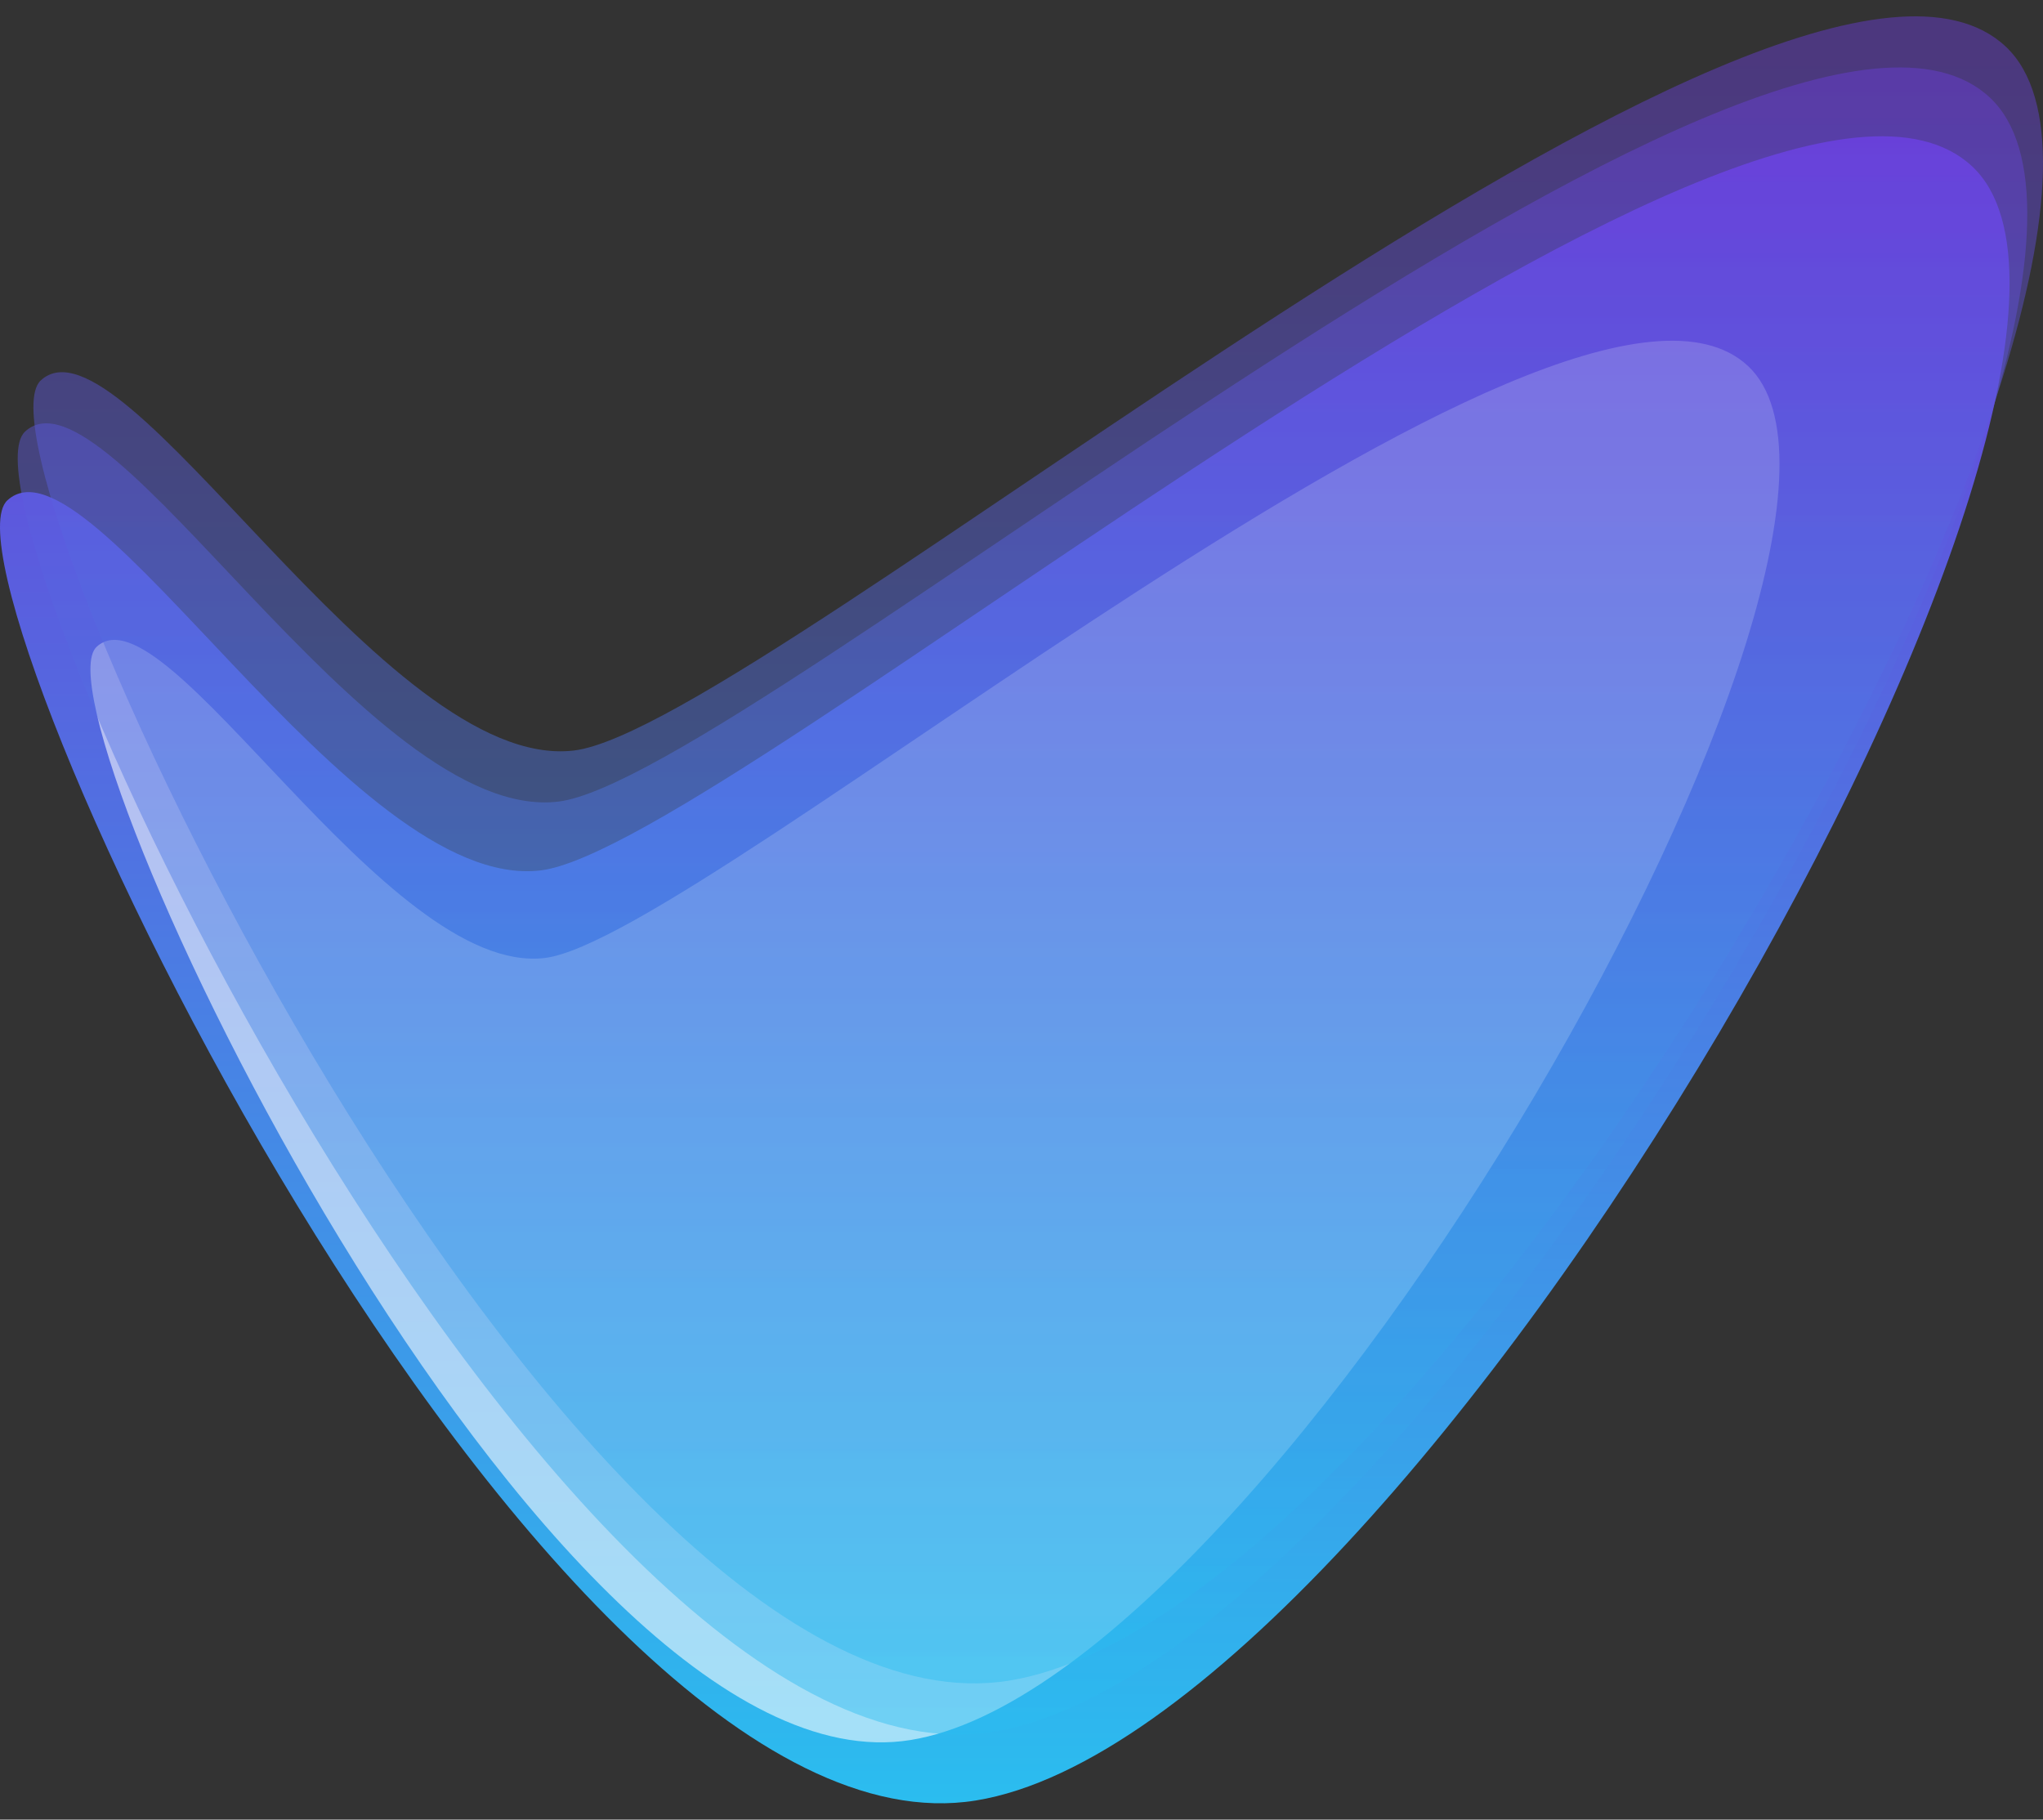 <svg width="64" height="57" fill="none" xmlns="http://www.w3.org/2000/svg"><rect width="100%" height="100%" fill="#333333" stroke="none"/><path fill-rule="evenodd" clip-rule="evenodd" d="M30.564 56.401C16.87 58.608-2.32 18.036.23 15.674c2.551-2.363 10.784 12.294 16.7 11.592 5.915-.701 38.08-28.405 44.854-22.051 6.775 6.354-17.526 48.979-31.22 51.186z" fill="url(#paint0_linear)"/><path opacity=".57" fill-rule="evenodd" clip-rule="evenodd" d="M28.523 54.506C17.013 56.362.883 22.249 3.027 20.262c2.144-1.986 9.064 10.337 14.036 9.747 4.972-.59 32.006-23.883 37.7-18.54 5.695 5.342-14.73 41.181-26.24 43.037z" fill="#fff"/><path opacity=".452" fill-rule="evenodd" clip-rule="evenodd" d="M31.119 54.246C17.424 56.453-1.766 15.88.785 13.519c2.55-2.363 10.783 12.294 16.699 11.592 5.915-.702 38.08-28.406 44.855-22.052 6.774 6.354-17.526 48.98-31.22 51.187z" fill="url(#paint1_linear)"/><path opacity=".452" fill-rule="evenodd" clip-rule="evenodd" d="M31.611 52.645C17.917 54.852-1.273 14.28 1.277 11.917c2.551-2.362 10.784 12.295 16.7 11.593 5.915-.702 38.08-28.406 44.854-22.052 6.775 6.354-17.525 48.98-31.22 51.187z" fill="url(#paint2_linear)"/><defs><linearGradient id="paint0_linear" x1="31.476" y1="4.268" x2="31.476" y2="56.488" gradientUnits="userSpaceOnUse"><stop stop-color="#6B3BD8"/><stop offset="1" stop-color="#2BBDEF"/></linearGradient><linearGradient id="paint1_linear" x1="32.031" y1="2.113" x2="32.031" y2="54.333" gradientUnits="userSpaceOnUse"><stop stop-color="#6B3BD8"/><stop offset="1" stop-color="#2BBDEF"/></linearGradient><linearGradient id="paint2_linear" x1="32.524" y1=".512" x2="32.524" y2="52.732" gradientUnits="userSpaceOnUse"><stop stop-color="#6B3BD8"/><stop offset="1" stop-color="#2BBDEF"/></linearGradient></defs></svg>